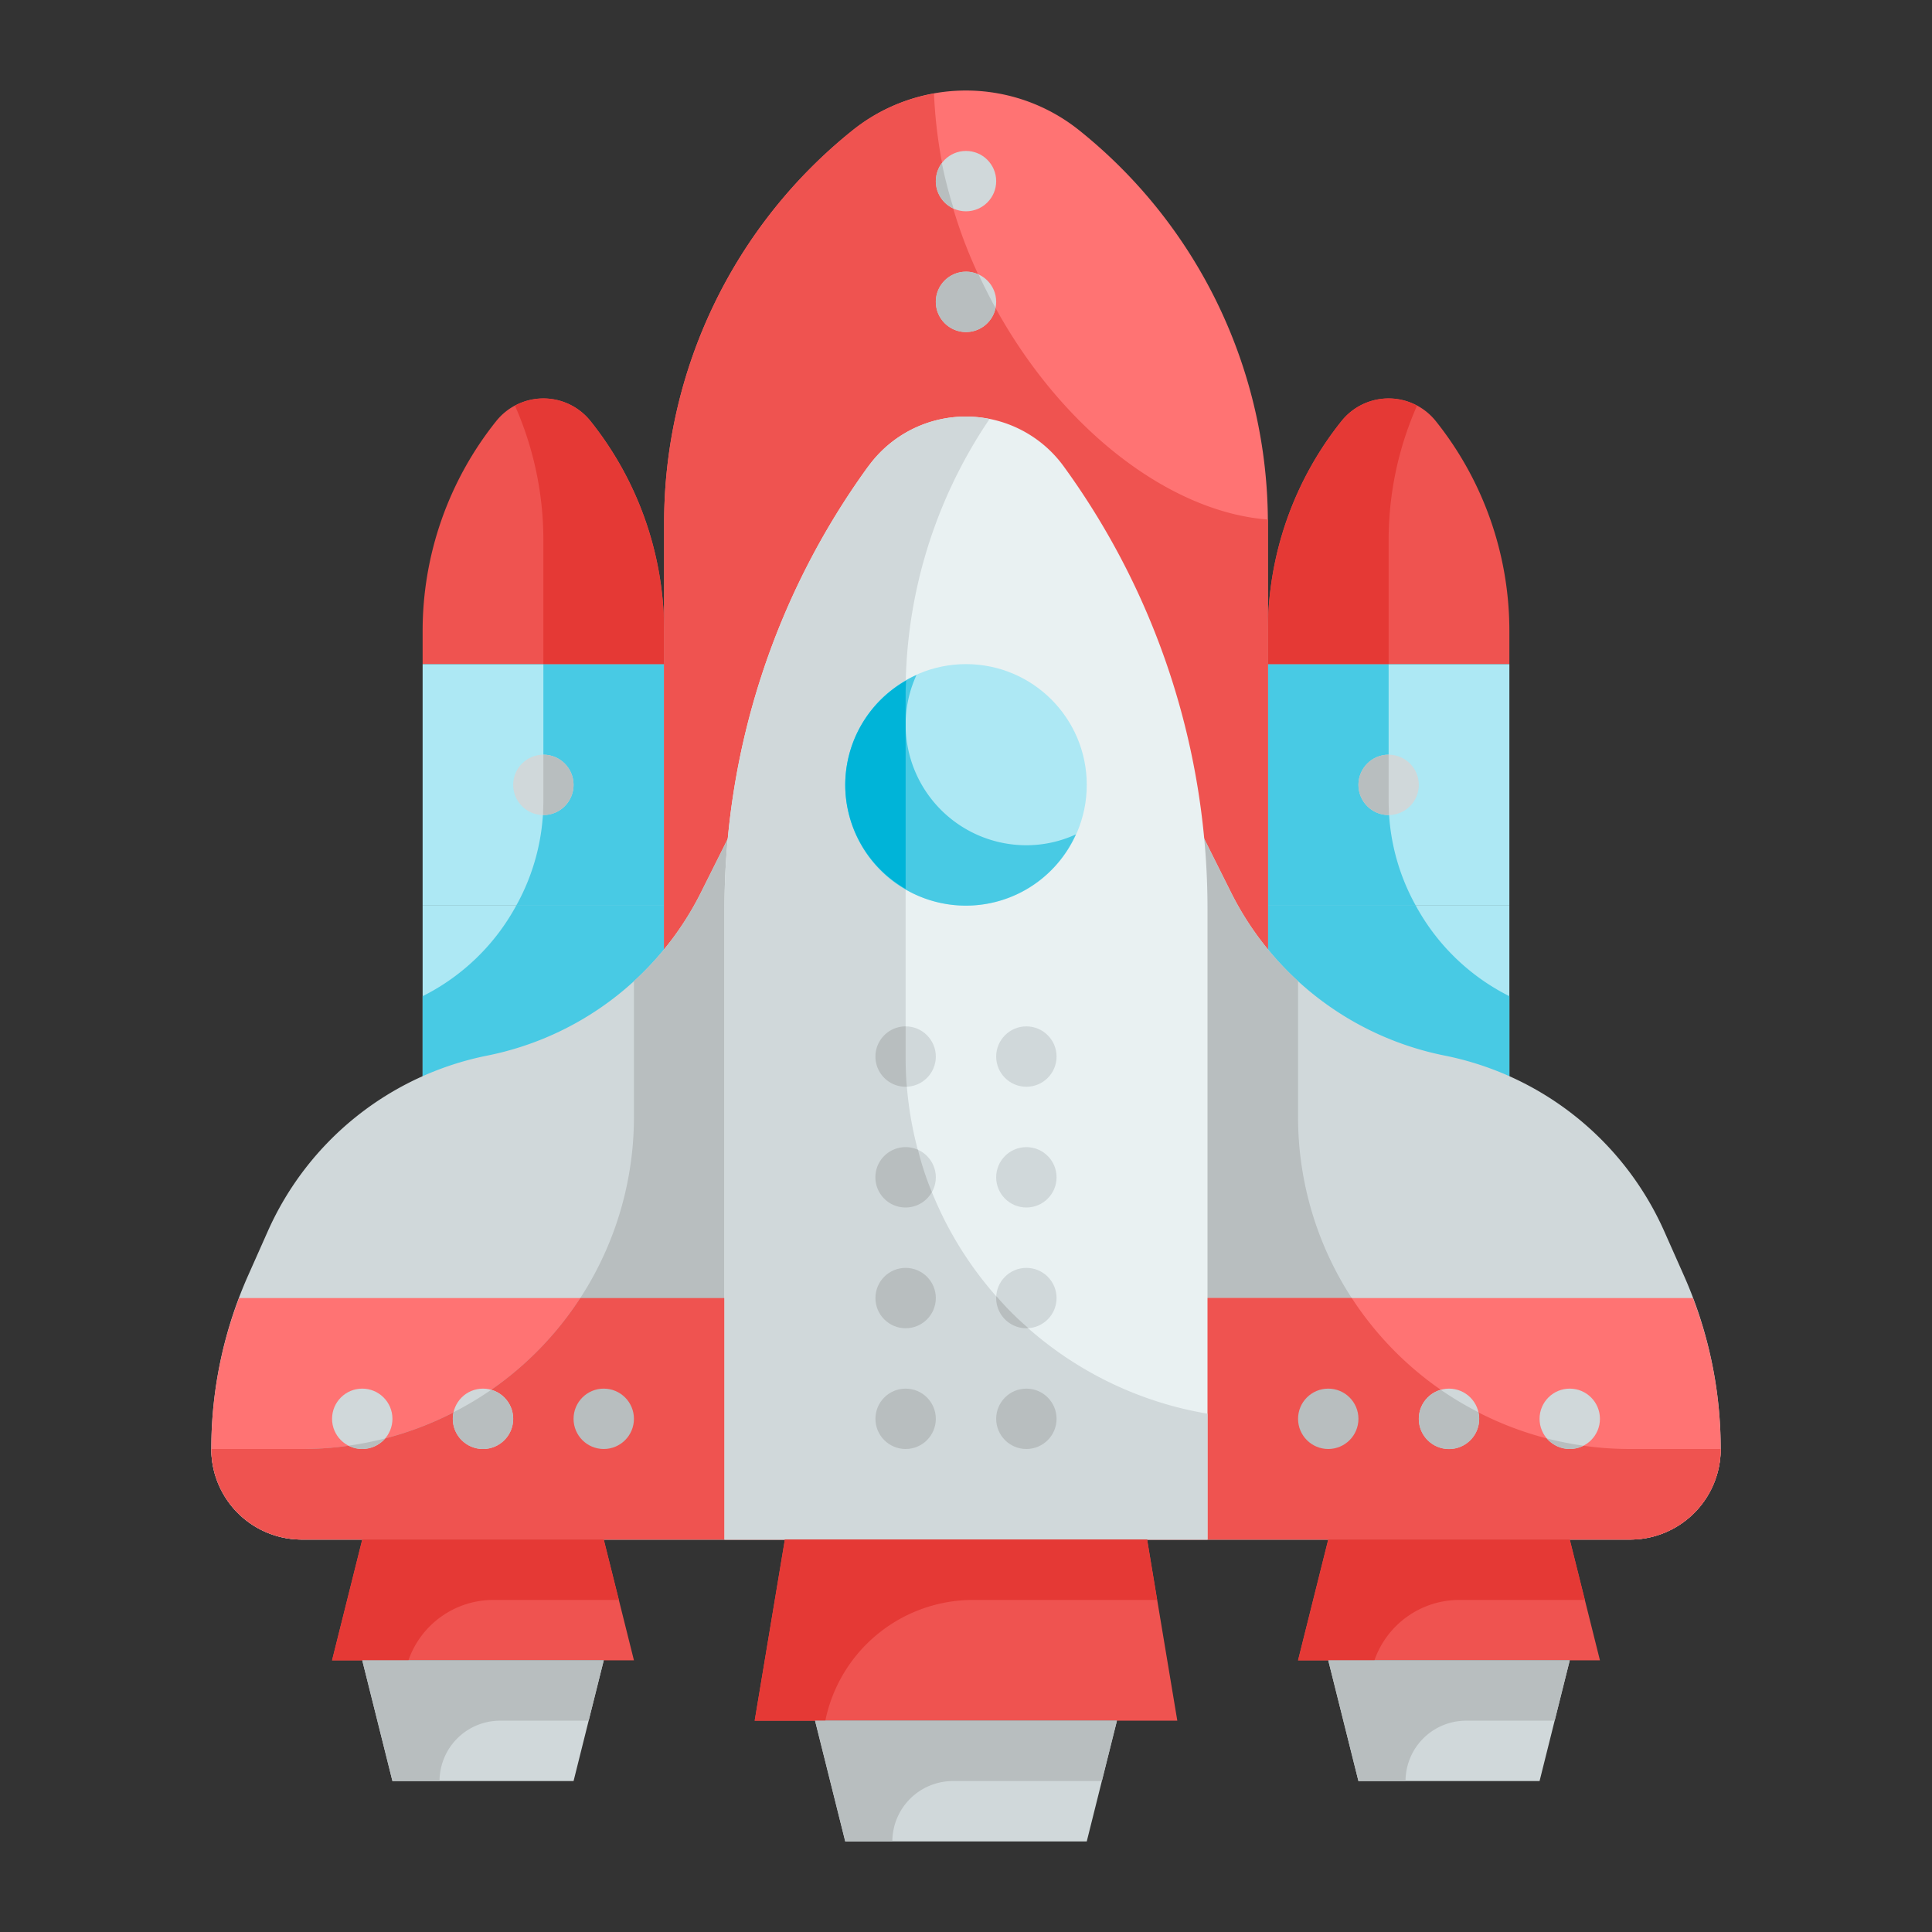 <svg height="512" viewBox="0 0 64 64" width="512" xmlns="http://www.w3.org/2000/svg"><rect x="0" y="0" width="64" height="64" fill="#333333" stroke="none"/><g id="Flat"><g id="Color_copy" data-name="Color copy"><path d="m50 22h-8v-1.1a11.13 11.13 0 0 1 2.438-6.951 2 2 0 0 1 3.124 0 11.13 11.13 0 0 1 2.438 6.951z" fill="#ef5350"/><path d="m42 22h8v8h-8z" fill="#ade8f4"/><path d="m42 30h8v8h-8z" fill="#ade8f4"/><path d="m46.9 30h-4.9v-8h4v4.53a7.118 7.118 0 0 0 .9 3.47z" fill="#48cae4"/><path d="m50 33v5h-8v-8h4.9a7.189 7.189 0 0 0 3.1 3z" fill="#48cae4"/><path d="m46.94 13.44a11.015 11.015 0 0 0 -.94 4.46v4.1h-4v-1.1a11.145 11.145 0 0 1 2.44-6.95 1.987 1.987 0 0 1 1.56-.75 1.962 1.962 0 0 1 .94.24z" fill="#e53935"/><path d="m22 22h-8v-1.1a11.13 11.13 0 0 1 2.438-6.951 2 2 0 0 1 3.124 0 11.13 11.13 0 0 1 2.438 6.951z" fill="#ef5350"/><path d="m14 22h8v8h-8z" fill="#ade8f4"/><path d="m14 30h8v8h-8z" fill="#ade8f4"/><path d="m17.1 30h4.9v-8h-4v4.53a7.118 7.118 0 0 1 -.9 3.47z" fill="#48cae4"/><path d="m14 33v5h8v-8h-4.9a7.189 7.189 0 0 1 -3.1 3z" fill="#48cae4"/><path d="m17.06 13.44a11.015 11.015 0 0 1 .94 4.46v4.1h4v-1.1a11.145 11.145 0 0 0 -2.44-6.95 1.987 1.987 0 0 0 -1.56-.75 1.962 1.962 0 0 0 -.94.24z" fill="#e53935"/><path d="m35.748 4.315a6 6 0 0 0 -7.5 0 16.656 16.656 0 0 0 -6.248 13.008v28.993h20v-28.993a16.656 16.656 0 0 0 -6.252-13.008z" fill="#ff7373"/><path d="m42 17.21v29.11h-20v-29a16.663 16.663 0 0 1 6.25-13.01 5.912 5.912 0 0 1 2.69-1.21 15.714 15.714 0 0 0 1.96 6.96c2.27 4.21 5.9 6.91 9.1 7.15z" fill="#ef5350"/><path d="m10 51h16v-27l-2.784 5.568a10.132 10.132 0 0 1 -7.075 5.4 10.129 10.129 0 0 0 -7.27 5.819l-.653 1.468a14.138 14.138 0 0 0 -1.218 5.745 3 3 0 0 0 3 3z" fill="#d0d8da"/><path d="m26 43v8h-16a3 3 0 0 1 -3-3 13.976 13.976 0 0 1 .92-5z" fill="#ff7373"/><path d="m7 48a3 3 0 0 0 3 3h16v-27l-2.78 5.57a10.046 10.046 0 0 1 -2.22 2.93v4.5a10.994 10.994 0 0 1 -11 11z" fill="#b8bebf"/><path d="m7 48a3 3 0 0 0 3 3h16v-8h-6.78a10.988 10.988 0 0 1 -9.22 5z" fill="#ef5350"/><path d="m54 51h-16v-27l2.784 5.568a10.132 10.132 0 0 0 7.075 5.4 10.132 10.132 0 0 1 7.271 5.819l.652 1.468a14.138 14.138 0 0 1 1.218 5.745 3 3 0 0 1 -3 3z" fill="#d0d8da"/><path d="m57 48a3 3 0 0 1 -3 3h-16v-27l2.78 5.57a10.046 10.046 0 0 0 2.22 2.93v4.5a10.994 10.994 0 0 0 11 11z" fill="#b8bebf"/><path d="m57 48a3 3 0 0 1 -3 3h-16v-8h18.08a13.976 13.976 0 0 1 .92 5z" fill="#ff7373"/><path d="m57 48a3 3 0 0 1 -3 3h-16v-8h6.78a10.988 10.988 0 0 0 9.22 5z" fill="#ef5350"/><path d="m40 51h-16v-20.9a24.912 24.912 0 0 1 4.765-14.653 4 4 0 0 1 6.47 0 24.912 24.912 0 0 1 4.765 14.653z" fill="#e9f1f2"/><path d="m40 46.83v4.17h-16v-20.9a24.962 24.962 0 0 1 4.76-14.65h.01a3.96 3.96 0 0 1 4.01-1.57 16.117 16.117 0 0 0 -2.78 9.07v12.05a11.99 11.99 0 0 0 10 11.83z" fill="#d0d8da"/><path d="m39 57h-14l1-6h12z" fill="#ef5350"/><path d="m53 55h-10l1-4h8z" fill="#ef5350"/><path d="m21 55h-10l1-4h8z" fill="#ef5350"/><circle cx="32" cy="26" fill="#ade8f4" r="4"/><path d="m36 61h-8l-1-4h10z" fill="#d0d8da"/><path d="m51 59h-6l-1-4h8z" fill="#d0d8da"/><path d="m19 59h-6l-1-4h8z" fill="#d0d8da"/><path d="m35.64 27.64a3.995 3.995 0 1 1 -5.28-5.28 3.931 3.931 0 0 0 -.36 1.64 4 4 0 0 0 4 4 3.931 3.931 0 0 0 1.64-.36z" fill="#48cae4"/><path d="m28 26a3.983 3.983 0 0 0 2 3.446v-6.5c0-.136.012-.27.015-.4a3.979 3.979 0 0 0 -2.015 3.454z" fill="#00b4d8"/><path d="m52.5 53h-4.16a2.98 2.98 0 0 0 -2.81 2h-2.53l1-4h8z" fill="#e53935"/><path d="m20.5 53h-4.16a2.98 2.98 0 0 0 -2.81 2h-2.53l1-4h8z" fill="#e53935"/><path d="m38.33 53h-6.09a5 5 0 0 0 -4.9 4h-2.34l1-6h12z" fill="#e53935"/><path d="m37 57-.5 2h-4.94a2.006 2.006 0 0 0 -2 2h-1.56l-1-4z" fill="#b8bebf"/><path d="m20 55-.5 2h-2.94a2.006 2.006 0 0 0 -2 2h-1.56l-1-4z" fill="#b8bebf"/><path d="m52 55-.5 2h-2.94a2.006 2.006 0 0 0 -2 2h-1.56l-1-4z" fill="#b8bebf"/><circle cx="46" cy="26" fill="#d0d8da" r="1"/><circle cx="18" cy="26" fill="#d0d8da" r="1"/><circle cx="44" cy="47" fill="#b8bebf" r="1"/><circle cx="34" cy="39" fill="#d0d8da" r="1"/><circle cx="34" cy="35" fill="#d0d8da" r="1"/><circle cx="32" cy="10" fill="#d0d8da" r="1"/><circle cx="32" cy="6" fill="#d0d8da" r="1"/><circle cx="34" cy="47" fill="#b8bebf" r="1"/><circle cx="34" cy="43" fill="#d0d8da" r="1"/><circle cx="30" cy="39" fill="#d0d8da" r="1"/><circle cx="30" cy="35" fill="#d0d8da" r="1"/><circle cx="30" cy="47" fill="#b8bebf" r="1"/><circle cx="30" cy="43" fill="#b8bebf" r="1"/><circle cx="52" cy="47" fill="#d0d8da" r="1"/><circle cx="48" cy="47" fill="#d0d8da" r="1"/><circle cx="12" cy="47" fill="#d0d8da" r="1"/><circle cx="16" cy="47" fill="#d0d8da" r="1"/><g fill="#b8bebf"><circle cx="20" cy="47" r="1"/><path d="m34.06 43.99a.127.127 0 0 1 -.06.01 1 1 0 0 1 -1-1 .127.127 0 0 1 .01-.06 9.464 9.464 0 0 0 1.05 1.05z"/><path d="m30.87 39.49a1 1 0 1 1 -.87-1.49.946.946 0 0 1 .41.09 9.555 9.555 0 0 0 .46 1.4z"/><path d="m30.04 36h-.04a1 1 0 0 1 0-2v1c0 .34.01.67.04 1z"/><path d="m32.98 10.2a1 1 0 1 1 -.98-1.2.868.868 0 0 1 .42.1q.225.48.48.96c.03.05.05.1.08.14z"/><path d="m31.59 6.91a1 1 0 0 1 -.59-.91 1.053 1.053 0 0 1 .2-.6 14.592 14.592 0 0 0 .39 1.51z"/><path d="m46.01 27h-.01a1 1 0 0 1 0-2v1.53c0 .16.01.32.01.47z"/><path d="m19 26a1 1 0 0 1 -1 1h-.01c0-.15.01-.31.01-.47v-1.53a1 1 0 0 1 1 1z"/><path d="m52.45 47.89a1 1 0 0 1 -.45.11 1.03 1.03 0 0 1 -.76-.35 11.769 11.769 0 0 0 1.21.24z"/><path d="m49 47a1 1 0 1 1 -1.27-.96 10.969 10.969 0 0 0 1.24.74.78.78 0 0 1 .03.22z"/><path d="m12.76 47.65a1.03 1.03 0 0 1 -.76.35 1 1 0 0 1 -.45-.11 11.769 11.769 0 0 0 1.21-.24z"/><path d="m17 47a1 1 0 0 1 -2 0 .78.78 0 0 1 .03-.22 10.969 10.969 0 0 0 1.24-.74 1 1 0 0 1 .73.96z"/></g></g></g></svg>